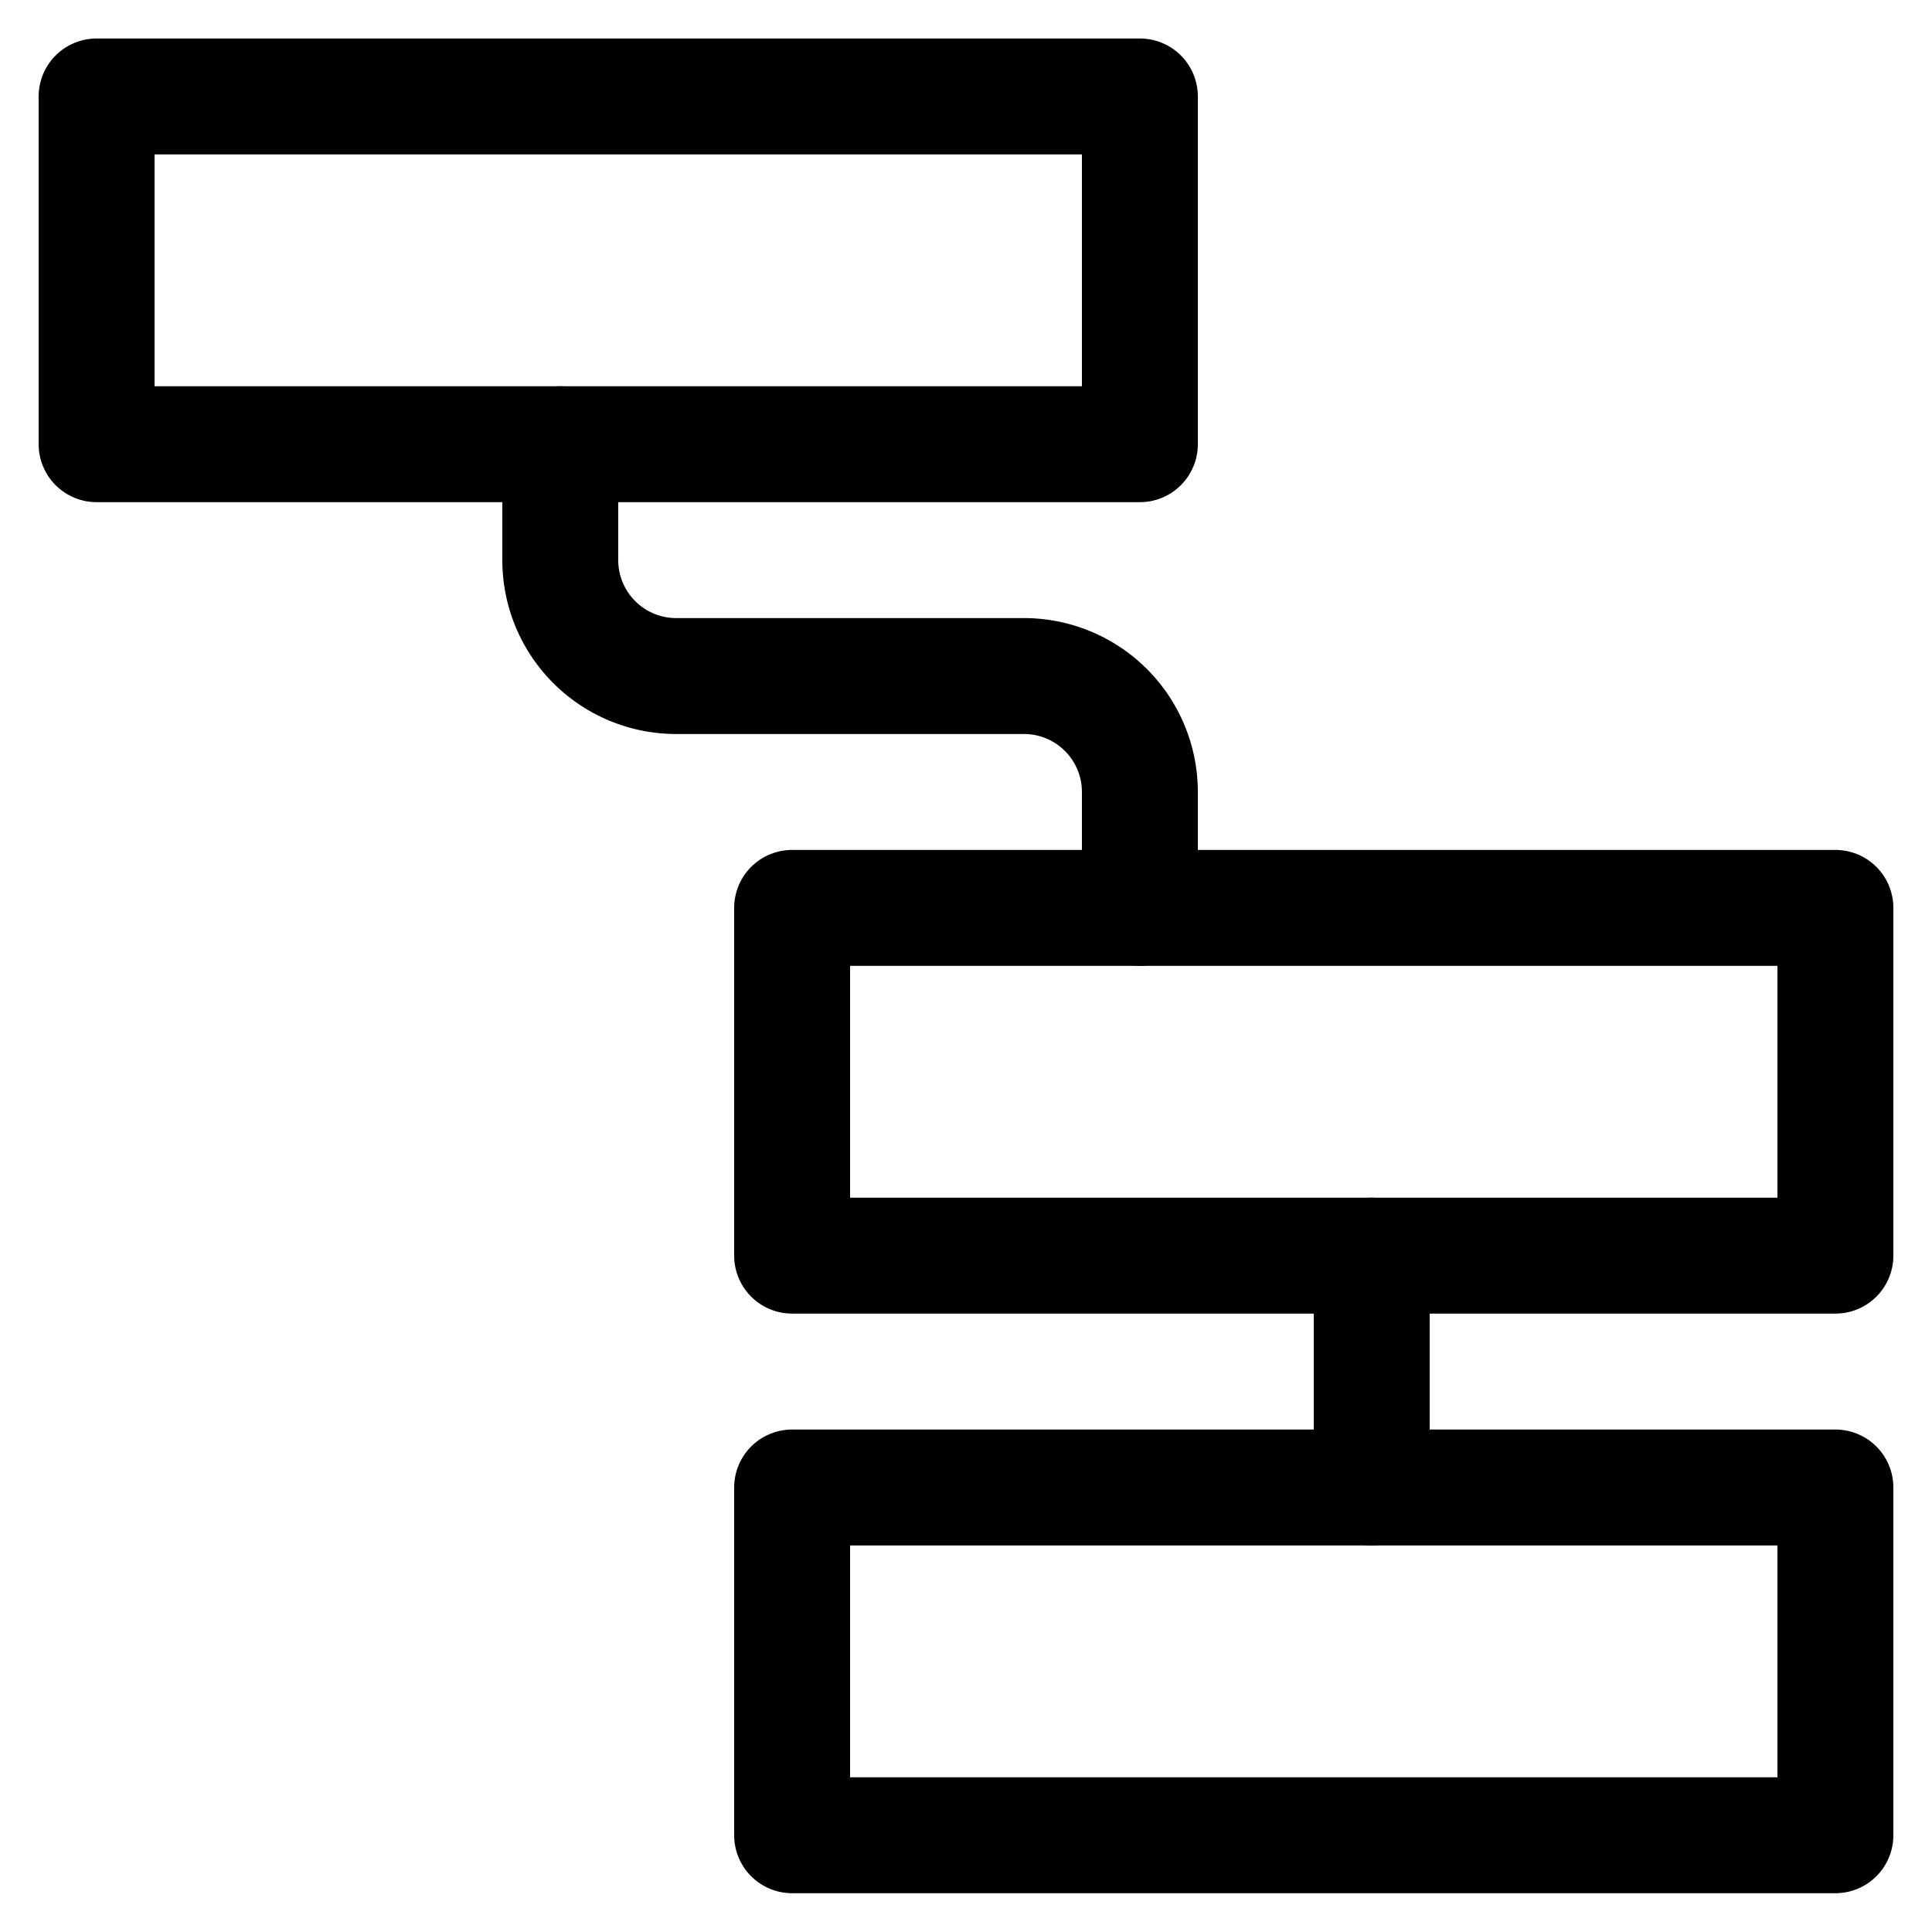 <svg xmlns="http://www.w3.org/2000/svg" xmlns:xlink="http://www.w3.org/1999/xlink" width="25" height="25" viewBox="0 0 25 25"><g fill="none" stroke="currentColor" stroke-linecap="round" stroke-linejoin="round" stroke-width="1.5"><path d="M10.25 19.248h13.5v4.5h-13.5zm0-7.5h13.5v4.5h-13.5zm-9-10.5h13.5v4.5H1.25z"/><path d="M7.25 5.748v1.5a1.5 1.5 0 0 0 1.5 1.5h4.5a1.5 1.5 0 0 1 1.5 1.5v1.5m3 4.5v3"/></g></svg>